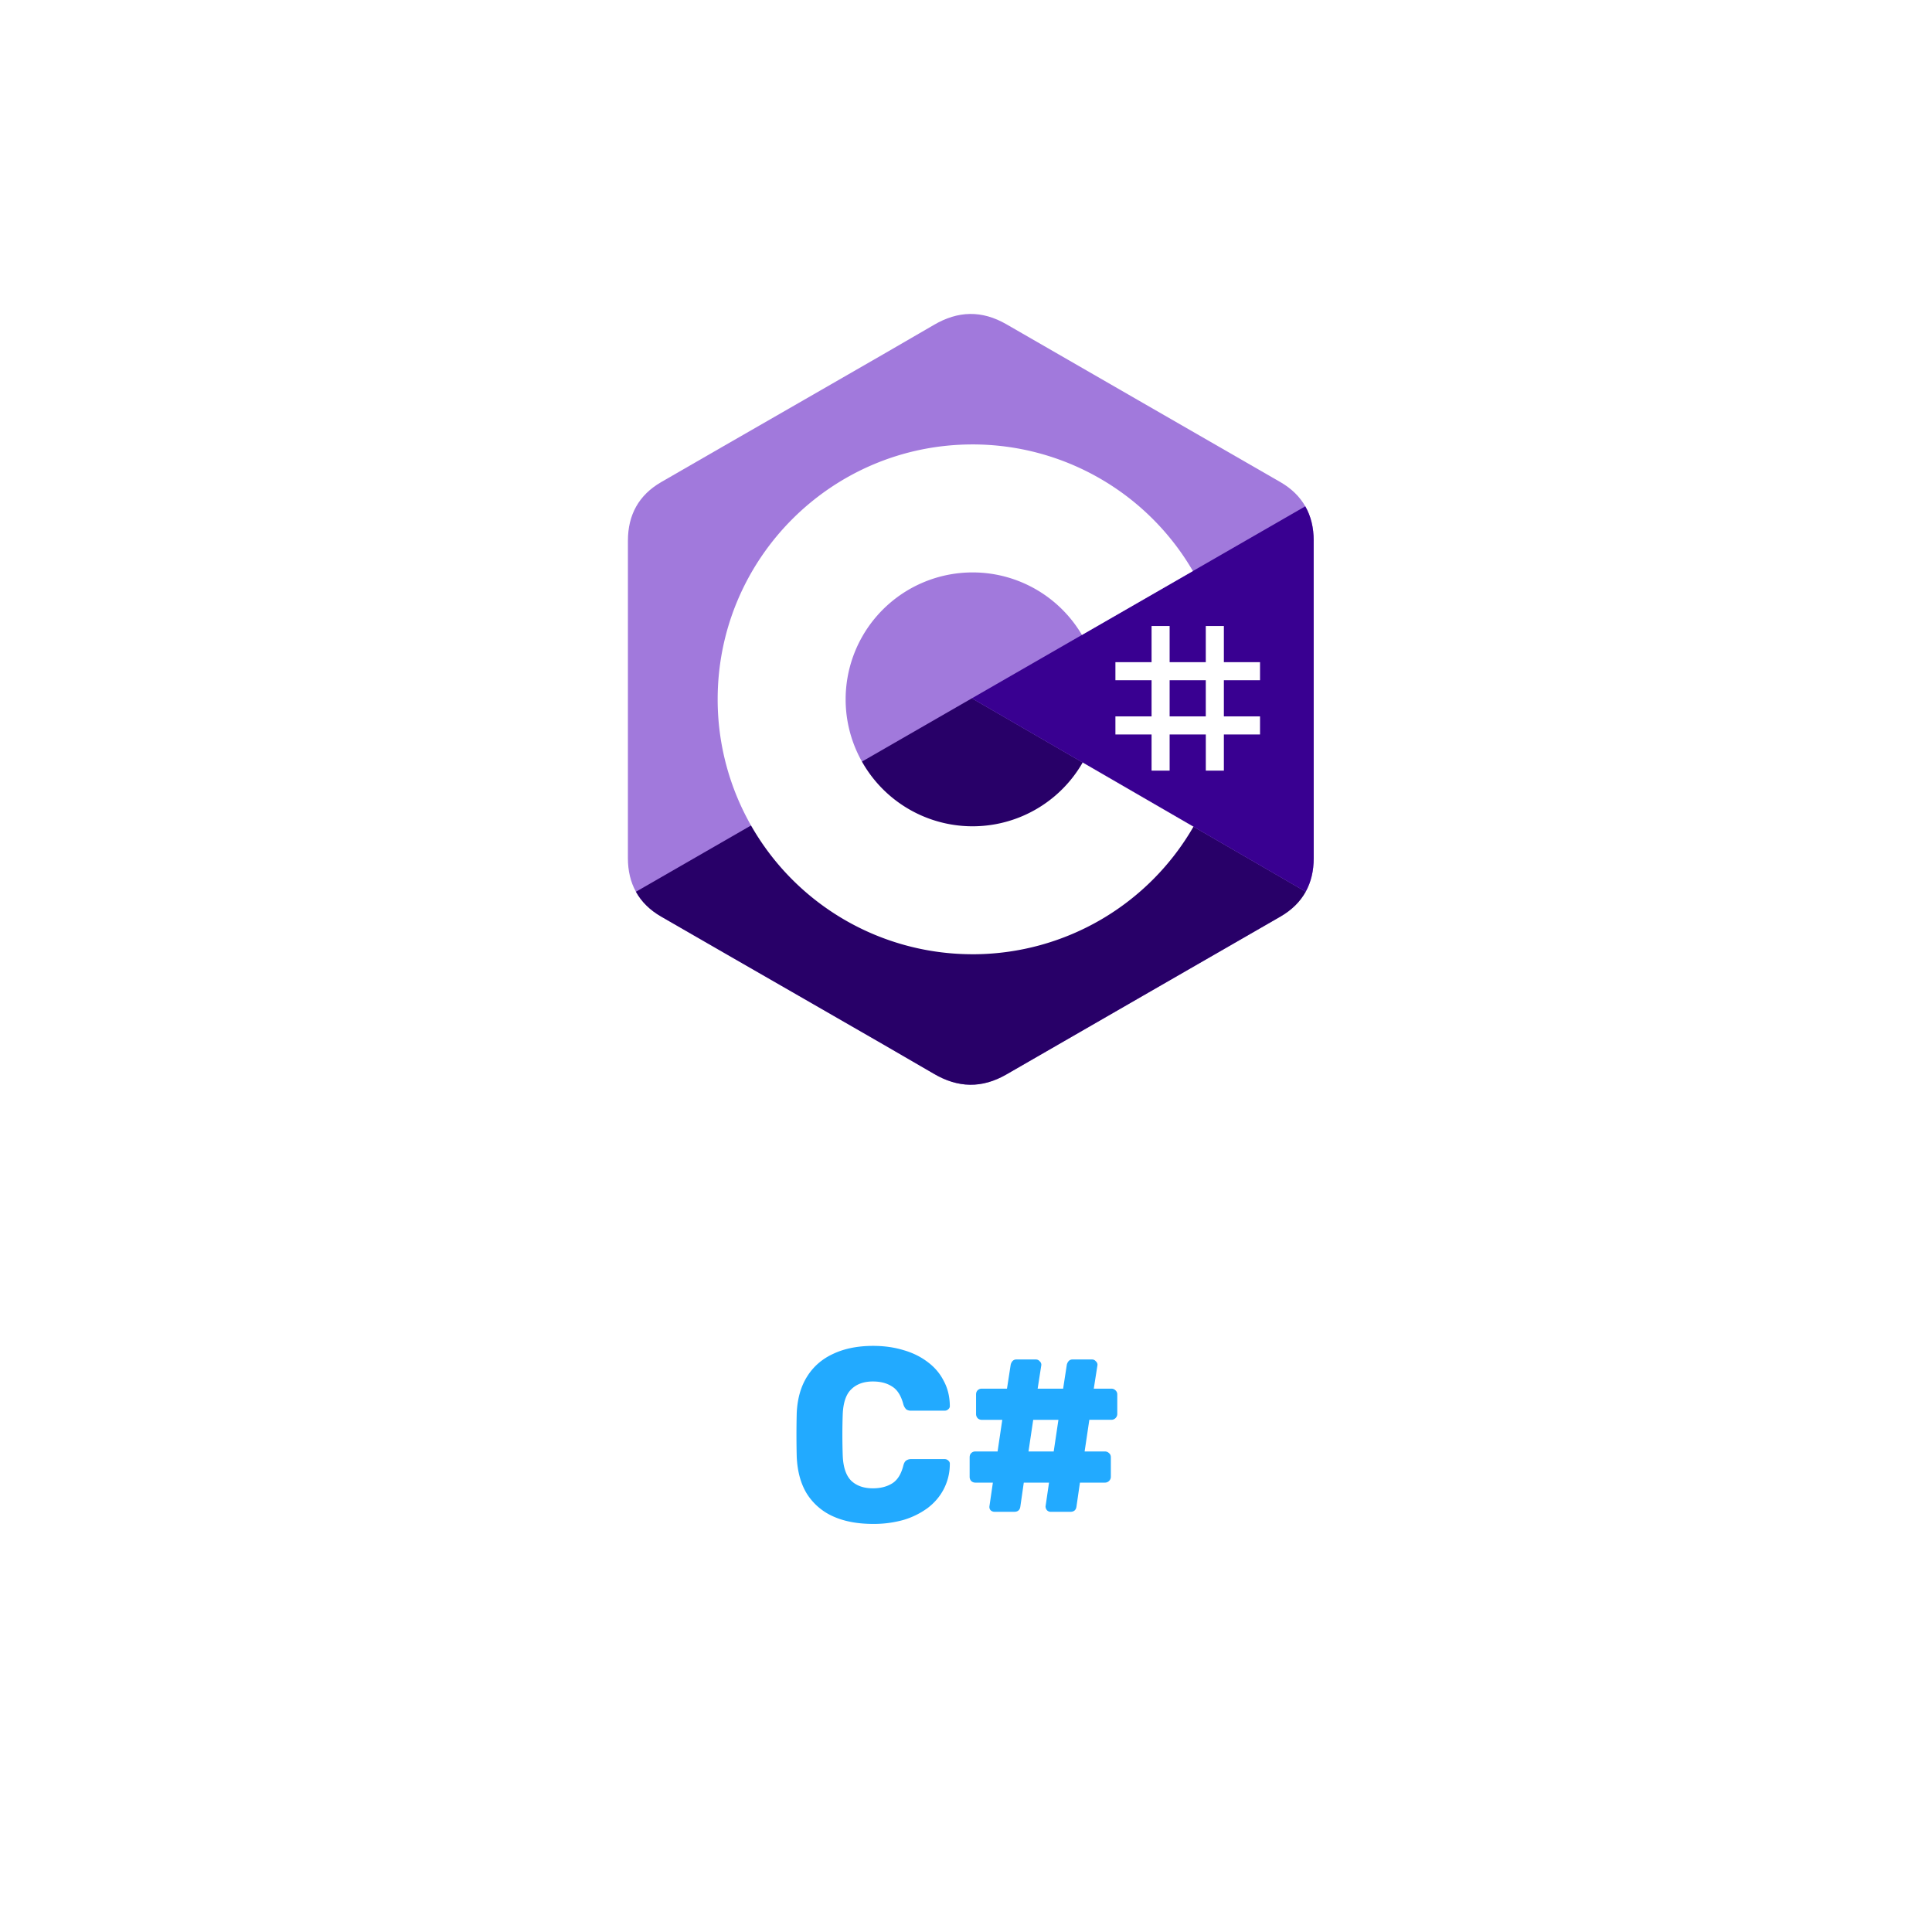 <svg xmlns="http://www.w3.org/2000/svg" width="80" height="80" fill="none"><g filter="url(#a)"><rect width="64" height="64" x="8" y="6" fill="none" rx="5"/><g clip-path="url(#b)"><path fill="#A179DC" d="M54.397 20.384c0-.537-.115-1.011-.348-1.418-.228-.4-.569-.736-1.027-1.001-3.78-2.18-7.565-4.353-11.344-6.535-1.019-.589-2.007-.567-3.018.03-1.505.887-9.039 5.203-11.284 6.504-.924.535-1.374 1.354-1.375 2.419L26 33.534c0 .525.11.99.332 1.391.228.412.574.757 1.043 1.028 2.245 1.3 9.78 5.617 11.284 6.504 1.012.597 2 .619 3.02.03 3.779-2.182 7.563-4.355 11.344-6.535.469-.271.815-.616 1.043-1.028.222-.401.332-.866.332-1.391l-.001-13.15Z"/><path fill="#280068" d="m40.242 26.916-13.91 8.01c.228.411.574.756 1.043 1.027 2.245 1.3 9.78 5.617 11.284 6.504 1.012.597 2 .619 3.02.03 3.779-2.182 7.563-4.355 11.344-6.535.469-.271.815-.616 1.043-1.028l-13.824-8.008Z"/><path fill="#390091" d="M54.397 20.384c0-.537-.115-1.011-.348-1.418l-13.807 7.95 13.824 8.008c.222-.4.332-.866.332-1.39 0 0 0-8.766-.002-13.15Z"/><path fill="#fff" d="M48.432 23.922v1.497h1.497v-1.497h.749v1.497h1.497v.748h-1.497v1.497h1.497v.749h-1.497v1.497h-.748v-1.497h-1.498v1.497h-.748v-1.497h-1.497v-.749h1.497v-1.497h-1.497v-.748h1.497v-1.497h.748Zm1.497 2.245h-1.497v1.497h1.497v-1.497Z"/><path fill="#fff" d="M40.273 16.403a10.55 10.55 0 0 1 9.14 5.273l-.018-.03-4.594 2.645a5.253 5.253 0 0 0-4.468-2.588h-.06a5.256 5.256 0 1 0 4.58 7.833l-.022.038 4.588 2.657a10.552 10.552 0 0 1-9.028 5.282h-.118a10.551 10.551 0 0 1-10.556-10.555c0-5.83 4.726-10.555 10.556-10.555Z"/></g><path fill="#2AF" d="M36.156 61.102c-.649 0-1.205-.105-1.67-.317a2.469 2.469 0 0 1-1.075-.932c-.252-.41-.392-.918-.42-1.526a37.234 37.234 0 0 1 0-1.822c.028-.594.171-1.096.43-1.506.26-.416.622-.73 1.086-.942.464-.218 1.014-.327 1.649-.327.45 0 .867.058 1.249.174.382.109.717.273 1.003.491.287.212.51.471.666.778.164.3.25.642.256 1.024a.167.167 0 0 1-.061.154.208.208 0 0 1-.154.062h-1.382a.35.35 0 0 1-.205-.052.483.483 0 0 1-.123-.215c-.096-.362-.253-.607-.471-.737-.212-.137-.474-.205-.789-.205-.375 0-.672.106-.89.318-.219.204-.338.55-.359 1.034-.02.56-.02 1.133 0 1.72.02.485.14.833.359 1.045.218.204.515.307.89.307.314 0 .58-.068.8-.205.218-.137.371-.382.46-.737.027-.103.065-.17.113-.205a.35.35 0 0 1 .215-.062h1.382a.21.21 0 0 1 .154.062c.047.04.068.092.061.154a2.25 2.25 0 0 1-.256 1.034c-.157.3-.379.56-.666.778a3.275 3.275 0 0 1-1.003.492 4.544 4.544 0 0 1-1.25.163Zm5.029-.501a.244.244 0 0 1-.164-.062.207.207 0 0 1-.051-.164l.143-.983h-.727a.237.237 0 0 1-.174-.071.258.258 0 0 1-.061-.174v-.8c0-.074.02-.132.061-.173a.237.237 0 0 1 .174-.072h.922l.194-1.31h-.85a.237.237 0 0 1-.174-.072.258.258 0 0 1-.061-.174v-.8c0-.074.02-.132.061-.173a.237.237 0 0 1 .175-.072h1.044l.154-.993a.356.356 0 0 1 .071-.144.205.205 0 0 1 .164-.071h.81c.06 0 .112.024.153.072.047.04.071.092.071.153l-.153.983h1.055l.153-.993a.356.356 0 0 1 .072-.144.205.205 0 0 1 .164-.071h.809c.061 0 .112.024.153.072.048.04.072.092.072.153l-.154.983h.727c.069 0 .127.024.174.072a.217.217 0 0 1 .072.174v.799a.237.237 0 0 1-.072.174.237.237 0 0 1-.174.071h-.911l-.195 1.311h.84c.068 0 .126.024.174.072.048.04.072.099.072.174v.799a.237.237 0 0 1-.072.174.237.237 0 0 1-.174.071h-1.034l-.144.994c-.02.143-.105.215-.255.215h-.81a.208.208 0 0 1-.153-.062.245.245 0 0 1-.062-.164l.144-.983h-1.045l-.143.994c-.02.143-.106.215-.256.215h-.809Zm1.403-2.499h1.044l.195-1.31h-1.044l-.195 1.31Z"/></g><defs><clipPath id="b"><path fill="#fff" d="M26 11h28.444v32H26z"/></clipPath><filter id="a" width="80" height="80" x="0" y="0" color-interpolation-filters="sRGB" filterUnits="userSpaceOnUse"><feFlood flood-opacity="0" result="BackgroundImageFix"/><feColorMatrix in="SourceAlpha" result="hardAlpha" values="0 0 0 0 0 0 0 0 0 0 0 0 0 0 0 0 0 0 127 0"/><feOffset dy="2"/><feGaussianBlur stdDeviation="4"/><feColorMatrix values="0 0 0 0 0 0 0 0 0 0 0 0 0 0 0 0 0 0 0.75 0"/><feBlend in2="BackgroundImageFix" result="effect1_dropShadow_601_5156"/><feBlend in="SourceGraphic" in2="effect1_dropShadow_601_5156" result="shape"/></filter></defs></svg>